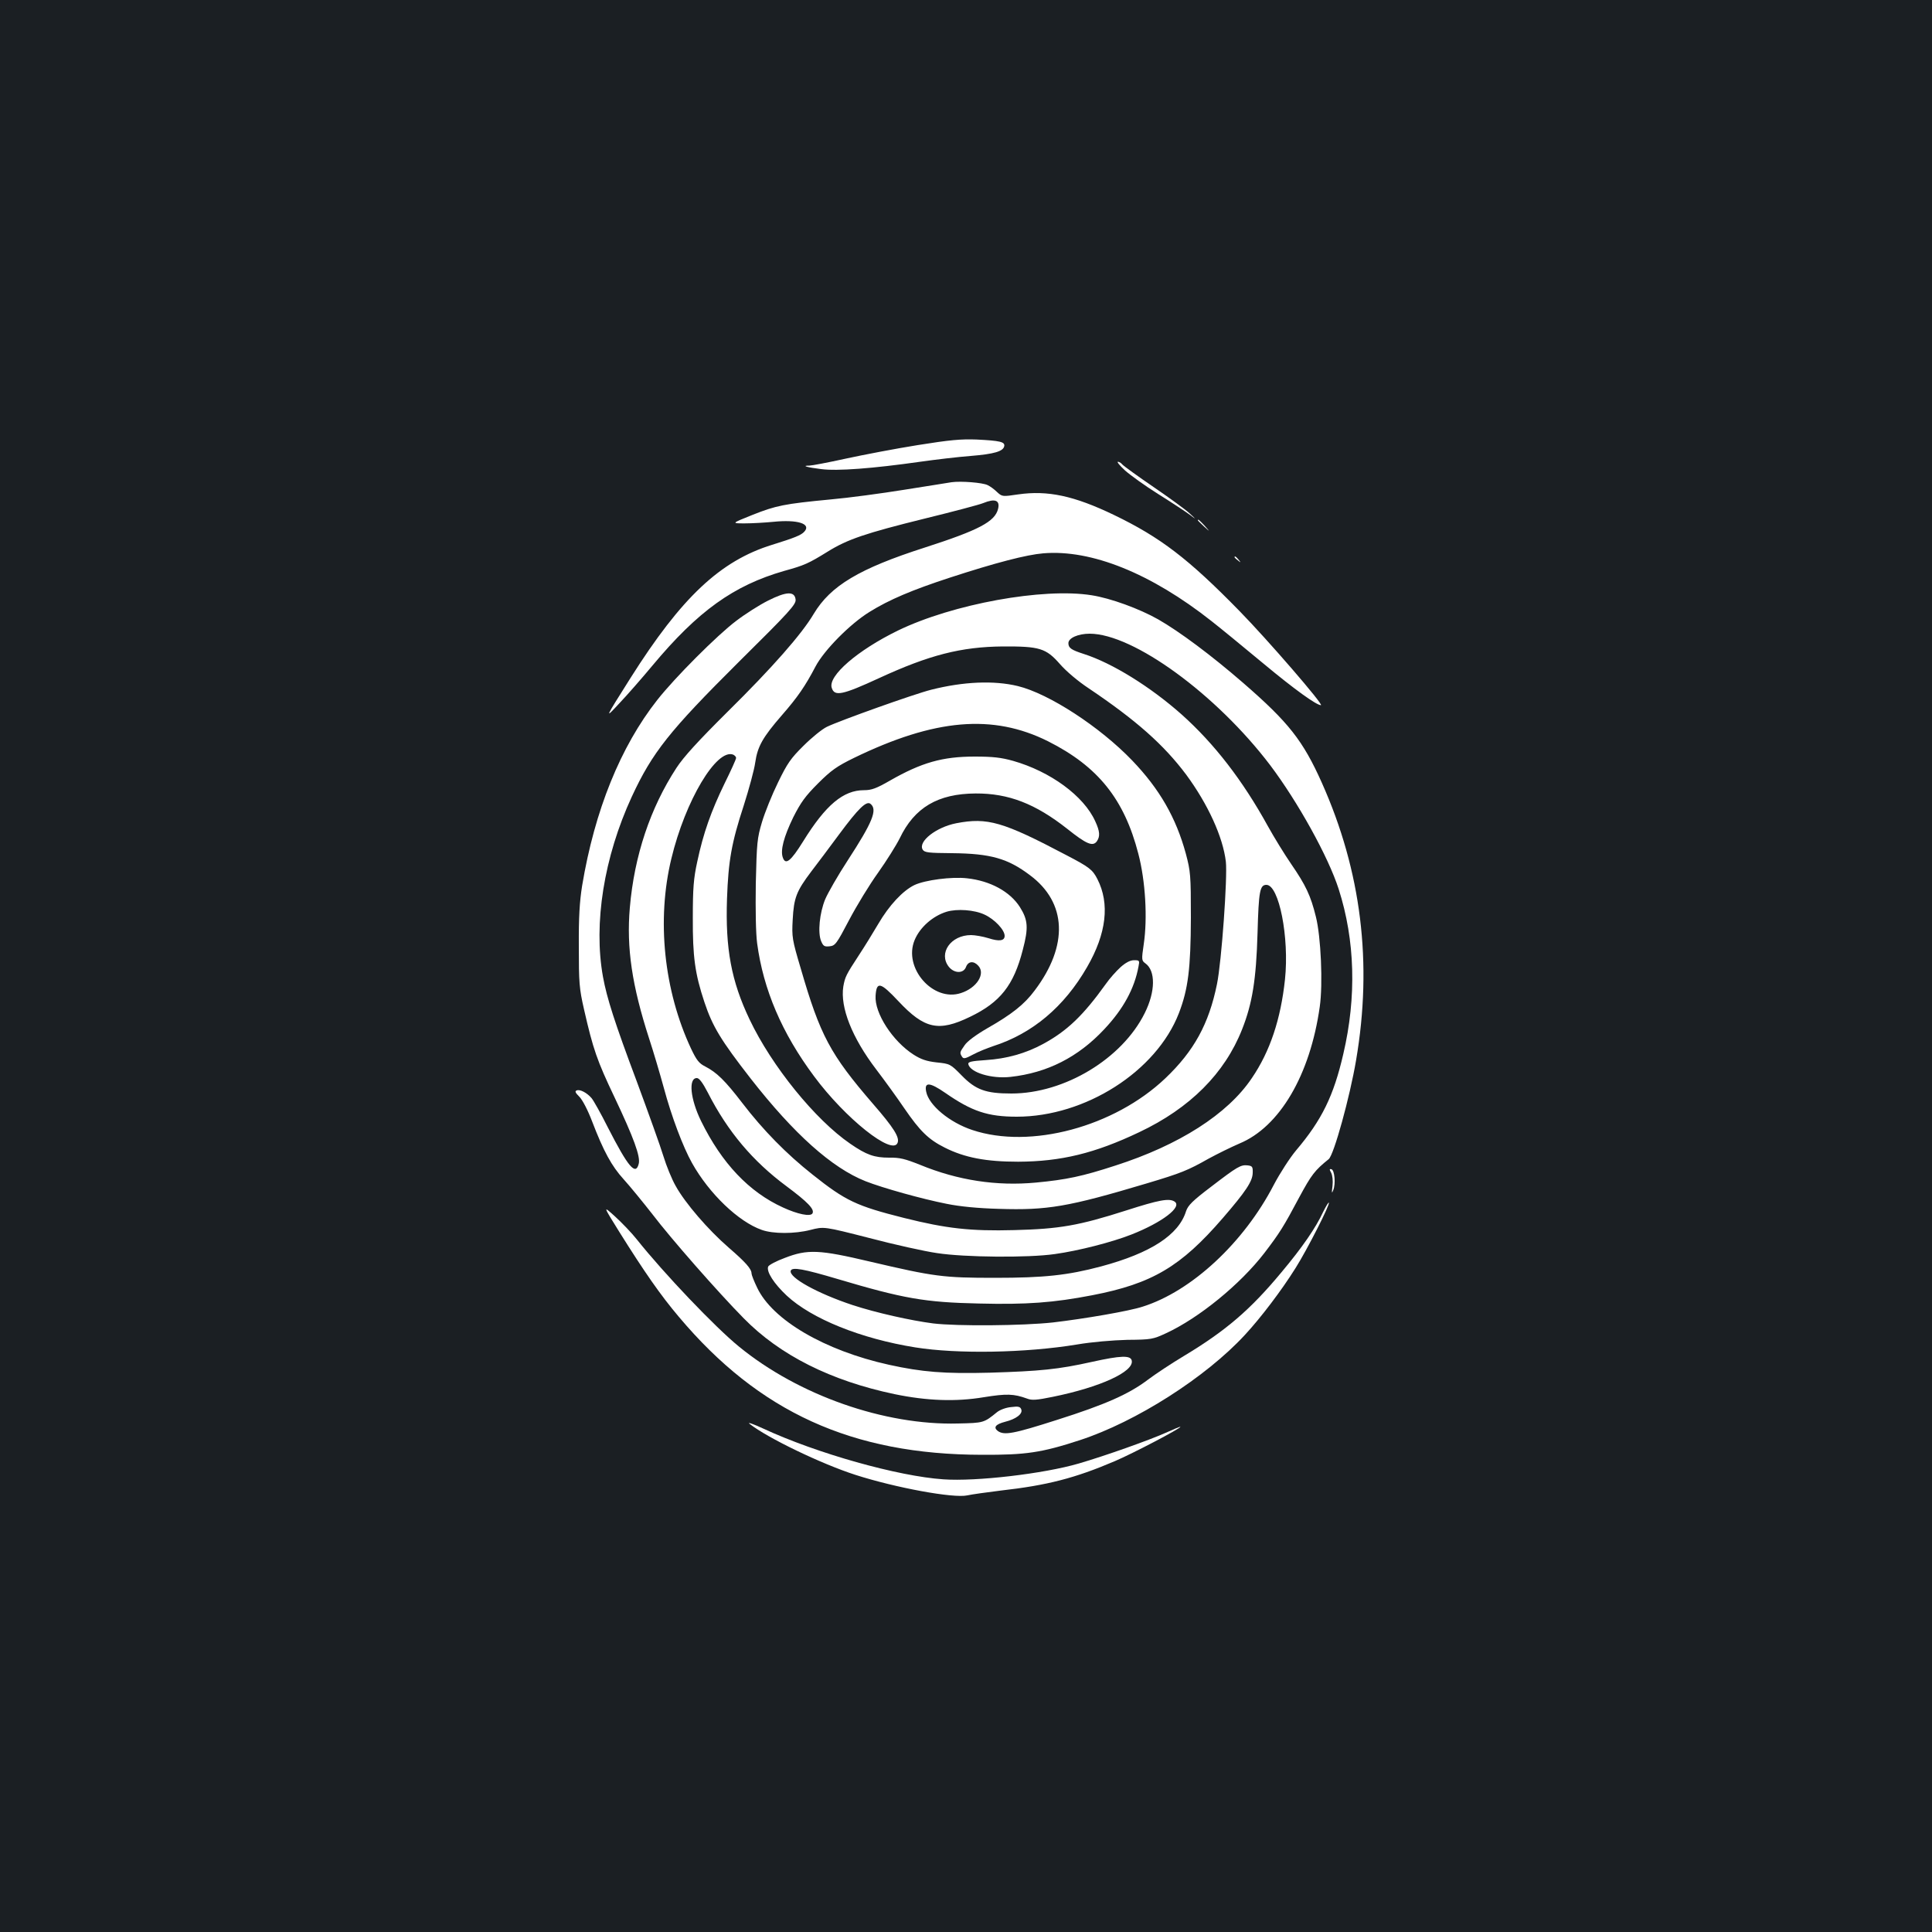 <?xml version="1.0" standalone="no"?>
<!DOCTYPE svg PUBLIC "-//W3C//DTD SVG 20010904//EN"
 "http://www.w3.org/TR/2001/REC-SVG-20010904/DTD/svg10.dtd">
<svg version="1.0" xmlns="http://www.w3.org/2000/svg"
 width="1000pt" height="1000pt" viewBox="0 0 1000 1000"
 preserveAspectRatio="xMidYMid meet">
<rect width="100%" height="100%" fill="#1b1f23"/>
<g transform="translate(0,1000) scale(0.1,-0.1)"
fill="#ffffff" stroke="none">
<path d="M4749 7696 c-113 -18 -280 -50 -372 -70 -91 -20 -176 -36 -188 -36
-43 0 -12 -9 61 -18 83 -11 267 3 513 38 78 11 195 25 261 30 123 10 169 24
174 51 4 22 -22 28 -143 34 -81 3 -138 -2 -306 -29z"/>
<path d="M5823 7565 c27 -24 103 -79 170 -121 67 -42 140 -90 162 -106 40 -30
40 -30 2 5 -20 19 -104 80 -186 136 -82 56 -155 109 -162 117 -6 8 -17 14 -23
14 -6 -1 11 -21 37 -45z"/>
<path d="M4925 7504 c-16 -3 -127 -20 -245 -39 -118 -19 -289 -42 -380 -50
-242 -23 -284 -32 -405 -80 -110 -44 -110 -44 -40 -44 39 0 105 4 147 8 126
13 199 -10 161 -51 -16 -18 -51 -32 -167 -68 -268 -83 -469 -272 -733 -690
-135 -214 -135 -214 -57 -130 39 41 116 129 171 195 236 283 421 415 682 490
105 29 125 38 227 101 100 62 193 94 501 170 147 36 283 72 302 80 61 25 88
15 77 -30 -16 -66 -100 -110 -379 -200 -340 -109 -488 -198 -575 -343 -62
-105 -214 -278 -447 -508 -152 -151 -227 -233 -264 -290 -135 -207 -218 -454
-241 -723 -18 -208 11 -403 100 -678 22 -67 56 -182 76 -255 40 -149 99 -305
146 -389 89 -159 241 -304 361 -346 59 -21 170 -21 252 0 70 18 70 18 305 -42
129 -34 287 -69 350 -78 143 -22 471 -25 610 -5 122 17 294 61 396 101 160 63
266 144 223 171 -28 18 -81 8 -249 -46 -247 -79 -346 -96 -580 -102 -227 -6
-351 8 -571 63 -246 62 -302 88 -474 225 -134 106 -255 229 -363 370 -89 116
-132 158 -192 189 -32 16 -45 33 -73 92 -141 301 -179 667 -102 984 72 300
234 571 320 538 8 -4 15 -11 15 -17 0 -7 -27 -66 -60 -133 -69 -142 -110 -257
-141 -404 -19 -86 -23 -138 -23 -290 -1 -201 11 -290 60 -437 42 -126 85 -197
239 -395 225 -288 421 -463 595 -532 89 -35 293 -92 420 -117 69 -14 162 -23
270 -26 251 -8 358 10 763 131 181 54 215 68 323 129 44 24 115 59 159 78 208
86 366 354 416 708 17 118 6 363 -20 466 -27 110 -53 164 -128 273 -35 51 -89
139 -120 195 -131 238 -278 428 -447 579 -161 143 -359 266 -506 313 -65 21
-80 31 -80 56 0 27 51 49 110 49 226 0 656 -314 934 -680 144 -191 301 -474
355 -642 85 -265 93 -558 24 -853 -50 -217 -111 -342 -245 -500 -31 -37 -83
-117 -115 -178 -155 -299 -425 -550 -678 -630 -69 -23 -303 -63 -465 -82 -156
-17 -495 -20 -620 -5 -116 15 -295 55 -417 95 -181 60 -332 143 -320 178 7 20
67 9 242 -43 340 -101 451 -121 732 -127 247 -6 385 4 587 43 310 60 458 148
675 399 119 138 154 190 155 234 1 32 -2 36 -26 39 -36 4 -53 -6 -190 -111
-95 -72 -119 -96 -129 -126 -38 -123 -183 -217 -440 -286 -173 -46 -295 -59
-549 -59 -268 0 -314 6 -647 84 -262 62 -323 65 -441 19 -44 -16 -83 -37 -86
-45 -10 -26 30 -88 96 -150 129 -120 384 -223 665 -268 218 -35 571 -29 838
15 76 13 184 22 260 24 124 1 133 3 200 34 171 79 384 253 509 415 80 105 99
135 181 289 63 117 81 140 152 197 27 21 110 323 142 512 86 504 27 979 -177
1436 -98 219 -172 313 -407 517 -166 144 -330 266 -440 329 -97 55 -247 110
-345 125 -250 40 -719 -45 -1003 -183 -207 -101 -362 -234 -342 -296 14 -46
54 -38 245 50 260 120 425 162 640 164 191 1 224 -9 296 -91 33 -38 95 -90
148 -125 247 -166 390 -293 506 -448 112 -152 190 -322 205 -450 9 -79 -22
-517 -46 -634 -42 -206 -119 -346 -267 -487 -265 -252 -699 -368 -999 -268
-118 39 -225 128 -239 198 -11 52 18 50 99 -6 137 -95 219 -123 370 -123 354
0 722 234 839 536 48 125 61 231 62 494 0 222 -2 240 -26 331 -51 187 -136
335 -278 483 -167 174 -431 346 -592 385 -124 30 -282 23 -448 -19 -88 -22
-474 -160 -540 -192 -25 -12 -79 -56 -121 -98 -66 -65 -84 -91 -132 -190 -31
-63 -68 -155 -83 -205 -25 -84 -27 -106 -32 -317 -2 -139 0 -259 7 -311 32
-239 128 -464 294 -687 162 -219 407 -414 433 -345 11 28 -20 78 -127 201
-222 257 -274 355 -374 700 -45 151 -47 164 -42 254 6 113 19 147 96 249 32
42 97 128 144 192 100 135 142 176 163 158 37 -30 10 -95 -118 -292 -51 -78
-103 -169 -117 -202 -29 -71 -39 -172 -21 -216 11 -26 17 -30 44 -27 29 3 36
12 101 136 39 74 106 184 150 245 44 62 94 142 112 178 76 159 197 231 393
232 170 1 309 -53 474 -183 99 -79 132 -93 153 -65 18 26 16 52 -8 104 -59
131 -232 258 -426 313 -61 17 -104 22 -198 22 -167 0 -275 -31 -438 -124 -71
-41 -96 -50 -135 -50 -107 0 -198 -76 -315 -265 -64 -103 -91 -124 -105 -84
-14 37 5 108 54 209 39 77 62 109 128 175 68 68 98 89 186 132 418 203 719
229 1005 86 258 -130 394 -299 467 -582 37 -141 48 -334 28 -468 -12 -81 -11
-85 8 -99 54 -38 53 -146 -3 -258 -117 -236 -415 -416 -690 -416 -133 0 -185
19 -258 94 -58 59 -60 60 -129 67 -53 6 -81 16 -119 40 -109 70 -203 215 -197
305 5 76 25 71 118 -28 135 -144 208 -160 371 -81 156 75 226 163 273 347 30
114 27 154 -15 221 -51 80 -153 136 -274 149 -79 9 -217 -9 -272 -35 -60 -29
-131 -105 -187 -201 -27 -46 -72 -119 -101 -163 -66 -101 -71 -111 -80 -161
-17 -108 45 -265 170 -429 42 -55 108 -146 146 -202 81 -118 125 -161 209
-203 103 -52 214 -73 380 -73 221 1 396 43 627 153 262 124 442 304 532 532
53 134 73 257 80 499 6 217 12 249 46 249 65 0 119 -272 96 -490 -22 -205 -77
-372 -172 -511 -125 -186 -376 -346 -706 -452 -172 -56 -253 -73 -411 -88
-203 -19 -403 11 -600 92 -78 31 -105 38 -160 37 -76 0 -117 14 -201 72 -181
124 -406 401 -521 643 -95 199 -126 367 -117 626 7 195 23 288 87 483 27 85
54 184 59 221 12 83 38 130 138 245 82 94 121 151 174 252 44 84 179 221 280
283 101 63 222 114 415 177 239 78 398 119 484 126 249 21 558 -104 871 -351
41 -32 162 -131 269 -220 161 -134 274 -215 297 -215 17 0 -276 339 -422 488
-264 270 -409 381 -650 497 -206 99 -342 128 -495 106 -81 -12 -83 -12 -109
12 -14 14 -36 30 -49 36 -25 13 -139 22 -187 15z m171 -2238 c52 -24 104 -79
104 -110 0 -26 -28 -30 -84 -12 -29 9 -70 16 -90 16 -105 0 -170 -94 -115
-164 28 -35 76 -36 89 -1 11 30 40 33 64 6 38 -42 -9 -115 -90 -141 -144 -48
-300 130 -240 274 27 66 94 125 166 147 54 16 143 10 196 -15z m-1433 -920
c104 -204 234 -357 408 -486 110 -82 147 -120 134 -141 -11 -17 -76 -4 -152
31 -176 80 -317 229 -424 447 -56 114 -67 223 -22 223 12 0 30 -24 56 -74z"/>
<path d="M6200 7307 c0 -2 15 -16 33 -33 32 -29 32 -29 3 4 -28 30 -36 37 -36
29z"/>
<path d="M6390 7116 c0 -2 8 -10 18 -17 15 -13 16 -12 3 4 -13 16 -21 21 -21
13z"/>
<path d="M3975 6891 c-44 -22 -118 -69 -165 -105 -97 -73 -317 -293 -408 -409
-190 -241 -324 -571 -389 -962 -13 -82 -18 -162 -17 -315 0 -186 2 -216 27
-325 47 -206 67 -264 158 -455 99 -209 135 -307 125 -344 -16 -63 -55 -16
-160 189 -36 72 -74 139 -84 151 -24 28 -60 47 -77 40 -11 -4 -7 -12 14 -33
16 -16 44 -70 66 -128 59 -154 101 -231 163 -299 31 -34 98 -116 149 -181 95
-125 339 -403 472 -538 188 -192 452 -324 781 -393 169 -35 318 -40 462 -16
118 19 155 18 224 -7 25 -10 50 -8 133 9 246 50 420 130 409 187 -5 29 -57 27
-206 -6 -175 -39 -268 -48 -529 -56 -235 -6 -349 3 -522 41 -334 74 -603 232
-682 399 -16 33 -29 66 -29 73 0 24 -30 58 -119 135 -106 92 -225 230 -274
319 -20 35 -48 104 -63 153 -15 50 -78 225 -139 390 -113 301 -154 429 -174
539 -50 276 5 620 149 932 106 229 195 341 552 696 267 264 299 300 296 325
-5 44 -48 42 -143 -6z"/>
<path d="M4950 5739 c-104 -20 -200 -95 -174 -137 10 -15 30 -17 152 -18 199
-2 288 -27 403 -114 191 -142 200 -364 25 -596 -54 -73 -119 -124 -247 -197
-57 -33 -103 -67 -116 -87 -26 -37 -26 -39 -14 -59 8 -13 17 -11 58 11 26 14
73 33 103 43 203 65 368 203 487 410 100 173 118 328 53 455 -25 49 -42 62
-161 124 -328 173 -408 196 -569 165z"/>
<path d="M5800 4994 c-22 -20 -57 -59 -77 -88 -117 -163 -200 -242 -323 -309
-92 -50 -190 -77 -298 -84 -75 -5 -92 -9 -90 -21 9 -43 120 -77 218 -66 191
21 350 102 485 246 99 105 157 211 178 326 6 30 5 32 -23 32 -20 0 -43 -12
-70 -36z"/>
<path d="M6890 3930 c7 -14 10 -41 7 -69 -5 -37 -4 -41 4 -21 13 33 7 102 -9
108 -11 3 -12 0 -2 -18z"/>
<path d="M6849 3728 c-38 -82 -107 -183 -216 -313 -161 -194 -288 -303 -506
-434 -65 -39 -148 -94 -185 -122 -99 -75 -221 -129 -470 -208 -228 -73 -274
-81 -307 -58 -25 19 -12 35 38 48 56 14 92 41 83 64 -5 14 -15 17 -52 12 -26
-2 -58 -14 -73 -26 -69 -56 -69 -56 -203 -59 -380 -10 -825 146 -1133 398
-124 101 -388 378 -529 555 -26 33 -77 86 -112 118 -64 58 -64 58 22 -80 129
-206 213 -327 307 -438 416 -495 898 -714 1570 -715 227 -1 308 11 507 76 290
95 650 324 854 545 83 90 188 228 262 346 60 95 180 331 172 338 -2 3 -15 -19
-29 -47z"/>
<path d="M3880 2630 c93 -73 371 -207 548 -264 209 -67 508 -122 579 -106 22
5 101 16 174 25 239 27 383 64 589 152 94 40 340 169 340 178 0 2 -34 -12 -76
-31 -85 -38 -313 -119 -450 -159 -181 -53 -531 -94 -701 -82 -235 16 -655 134
-933 263 -52 24 -84 35 -70 24z"/>
</g>
</svg>
